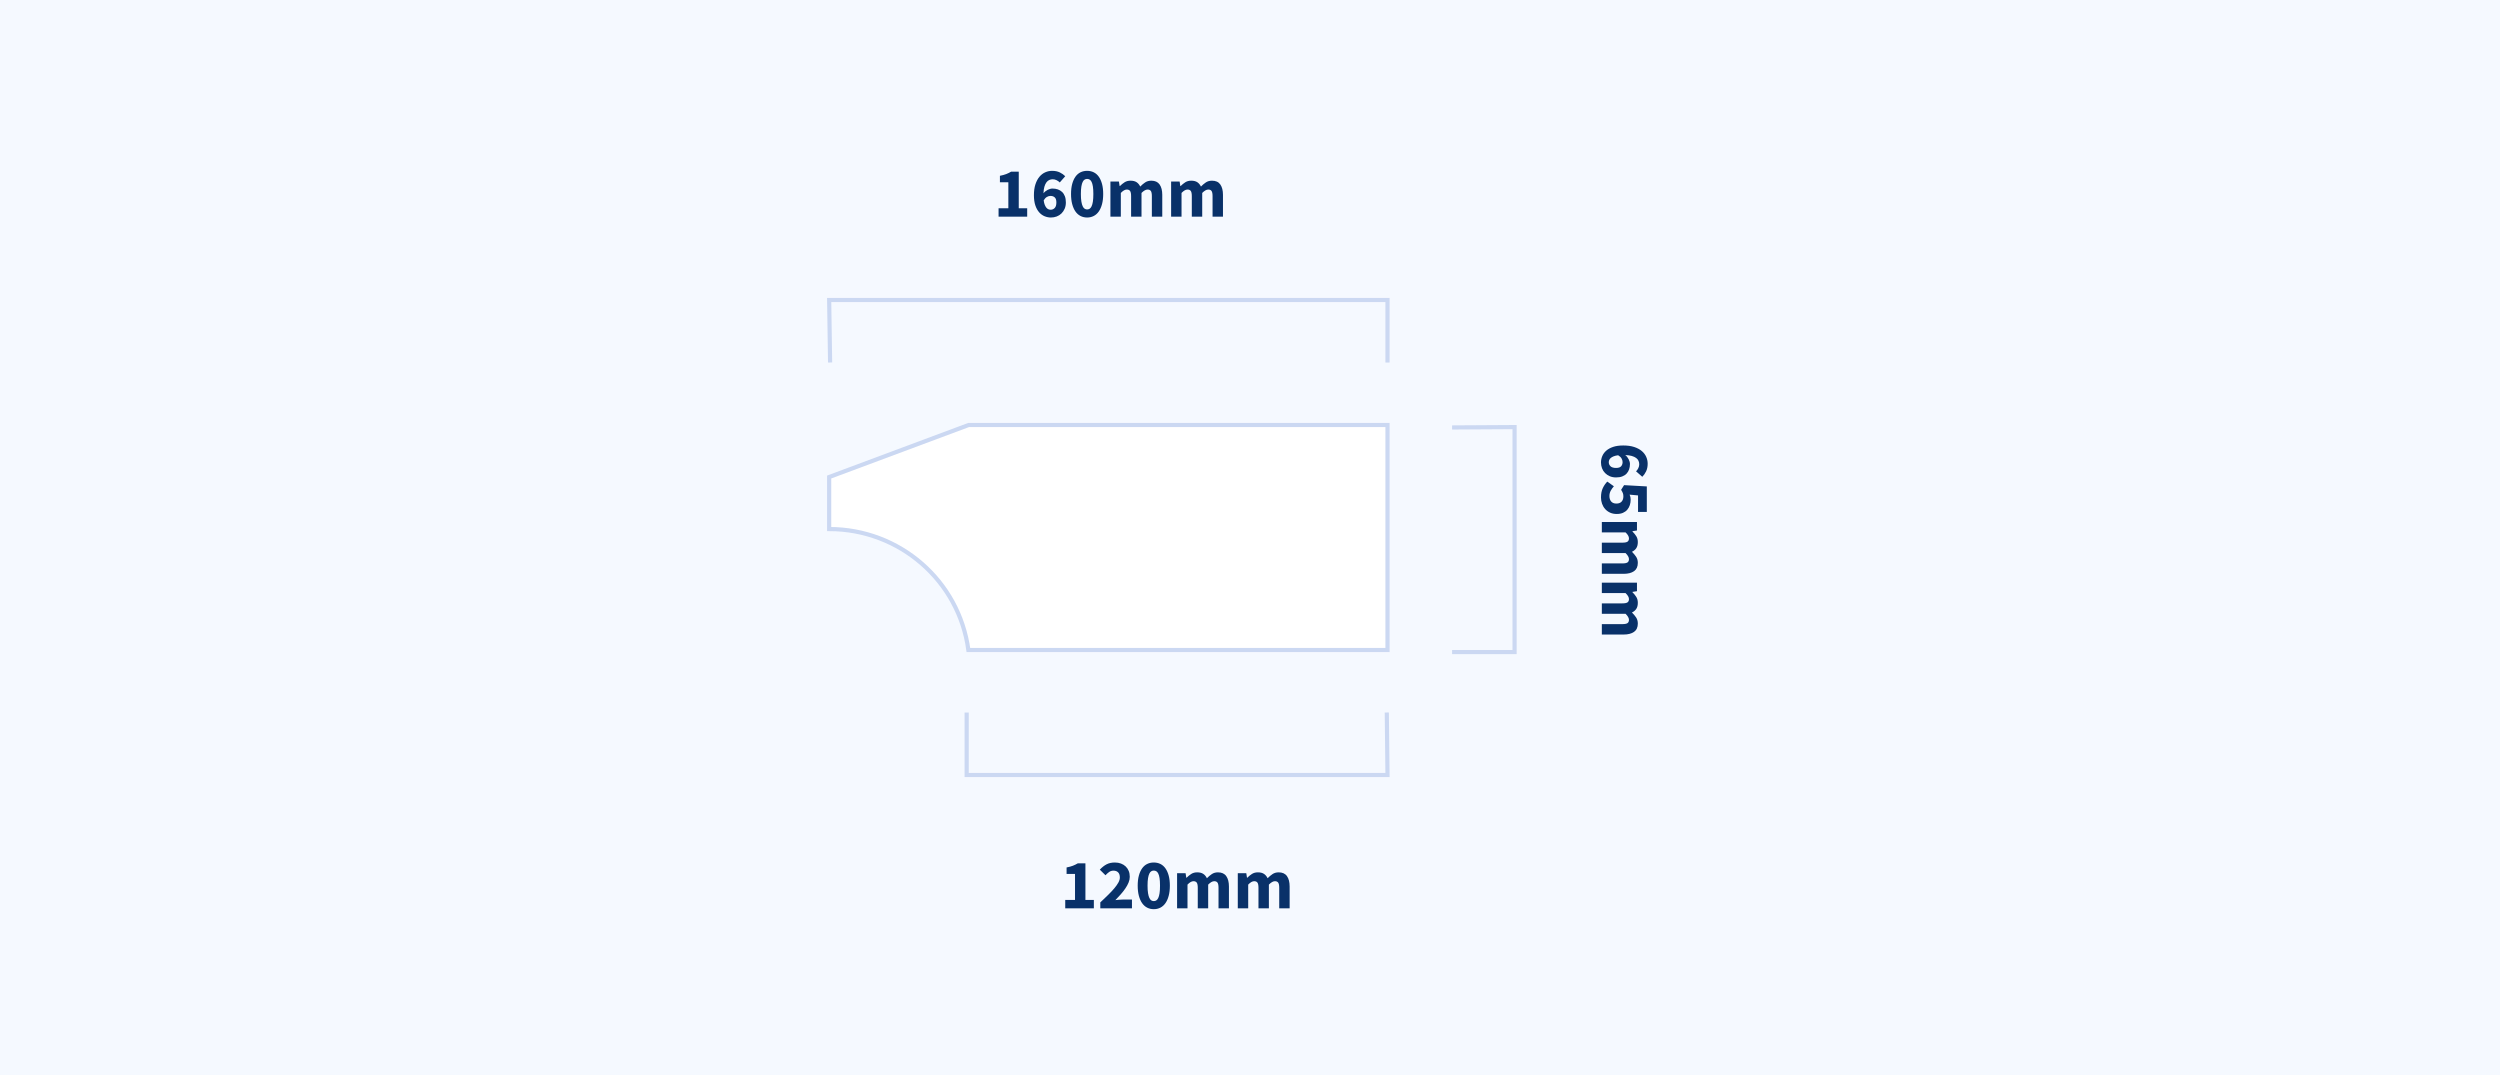 <?xml version="1.0" encoding="UTF-8"?>
<svg width="600px" height="258px" viewBox="0 0 600 258" version="1.1" xmlns="http://www.w3.org/2000/svg" xmlns:xlink="http://www.w3.org/1999/xlink">
    <!-- Generator: Sketch 58 (84663) - https://sketch.com -->
    <title>stringsPlinths/A610</title>
    <desc>Created with Sketch.</desc>
    <g id="stringsPlinths/A610" stroke="none" stroke-width="1" fill="none" fill-rule="evenodd">
        <rect fill="#F5F9FF" x="0" y="0" width="600" height="258"></rect>
        <g id="Group-4" transform="translate(199, 35)">
            <path d="M33.47,67 L0,79.486 C0,83.755 0,87.917 0,91.971 C16.918,91.971 31.165,104.379 33.411,121 C41.458,120.99 74.988,120.99 134,121 L134,67 L33.47,67 Z" id="Path" stroke="#CBD8F2" fill="#FFFFFF"></path>
            <g id="Group">
                <polyline id="Rectangle-Copy" stroke="#CBD8F2" points="0.223 52 0 37 134 37 134 52"></polyline>
                <path d="M40.657,17 L40.657,14.977 L43.003,14.977 L43.003,8.738 L40.98,8.738 L40.98,7.191 C41.569,7.078 42.068,6.942 42.476,6.783 C42.884,6.624 43.281,6.432 43.666,6.205 L45.502,6.205 L45.502,14.977 L47.525,14.977 L47.525,17 L40.657,17 Z M53.22,17.204 C52.699,17.204 52.192,17.102 51.699,16.898 C51.205,16.694 50.769,16.377 50.389,15.946 C50.01,15.515 49.707,14.963 49.48,14.289 C49.253,13.614 49.14,12.801 49.14,11.849 C49.14,10.84 49.262,9.968 49.505,9.231 C49.749,8.494 50.072,7.888 50.474,7.412 C50.877,6.936 51.341,6.582 51.868,6.349 C52.396,6.117 52.942,6.001 53.509,6.001 C54.223,6.001 54.841,6.128 55.362,6.383 C55.883,6.639 56.314,6.942 56.654,7.293 L55.345,8.789 C55.152,8.585 54.903,8.407 54.597,8.254 C54.291,8.1 53.979,8.024 53.662,8.024 C53.367,8.024 53.09,8.081 52.829,8.194 C52.568,8.307 52.339,8.497 52.141,8.764 C51.942,9.03 51.781,9.378 51.656,9.809 C51.531,10.24 51.458,10.767 51.435,11.39 C51.571,11.209 51.73,11.047 51.911,10.905 C52.092,10.764 52.279,10.645 52.472,10.549 C52.665,10.452 52.857,10.379 53.05,10.328 C53.243,10.276 53.424,10.251 53.594,10.251 C54.059,10.251 54.486,10.319 54.877,10.455 C55.269,10.591 55.608,10.795 55.898,11.067 C56.187,11.339 56.41,11.685 56.569,12.104 C56.728,12.523 56.807,13.016 56.807,13.583 C56.807,14.15 56.711,14.654 56.518,15.096 C56.325,15.538 56.068,15.918 55.745,16.235 C55.421,16.552 55.042,16.793 54.605,16.957 C54.169,17.122 53.707,17.204 53.22,17.204 Z M53.169,15.334 C53.543,15.334 53.863,15.195 54.13,14.918 C54.396,14.64 54.529,14.195 54.529,13.583 C54.529,13.005 54.396,12.6 54.13,12.367 C53.863,12.135 53.526,12.019 53.118,12.019 C52.835,12.019 52.549,12.101 52.26,12.265 C51.97,12.43 51.713,12.705 51.486,13.09 C51.543,13.521 51.628,13.878 51.741,14.161 C51.854,14.444 51.985,14.674 52.132,14.85 C52.279,15.025 52.441,15.15 52.617,15.223 C52.792,15.297 52.976,15.334 53.169,15.334 Z M61.907,17.204 C61.329,17.204 60.802,17.082 60.326,16.838 C59.85,16.595 59.445,16.235 59.111,15.759 C58.776,15.283 58.516,14.694 58.328,13.991 C58.141,13.288 58.048,12.478 58.048,11.56 C58.048,10.642 58.141,9.837 58.328,9.146 C58.516,8.455 58.776,7.874 59.111,7.404 C59.445,6.933 59.85,6.582 60.326,6.349 C60.802,6.117 61.329,6.001 61.907,6.001 C62.485,6.001 63.012,6.117 63.488,6.349 C63.964,6.582 64.369,6.933 64.704,7.404 C65.038,7.874 65.298,8.455 65.486,9.146 C65.673,9.837 65.766,10.642 65.766,11.56 C65.766,12.478 65.673,13.288 65.486,13.991 C65.298,14.694 65.038,15.283 64.704,15.759 C64.369,16.235 63.964,16.595 63.488,16.838 C63.012,17.082 62.485,17.204 61.907,17.204 Z M61.907,15.266 C62.122,15.266 62.321,15.212 62.502,15.104 C62.683,14.997 62.842,14.801 62.978,14.518 C63.114,14.235 63.219,13.855 63.292,13.379 C63.366,12.903 63.403,12.297 63.403,11.56 C63.403,10.823 63.366,10.22 63.292,9.749 C63.219,9.279 63.114,8.911 62.978,8.645 C62.842,8.378 62.683,8.194 62.502,8.092 C62.321,7.99 62.122,7.939 61.907,7.939 C61.703,7.939 61.51,7.99 61.329,8.092 C61.148,8.194 60.989,8.378 60.853,8.645 C60.717,8.911 60.609,9.279 60.53,9.749 C60.451,10.22 60.411,10.823 60.411,11.56 C60.411,12.297 60.451,12.903 60.53,13.379 C60.609,13.855 60.717,14.235 60.853,14.518 C60.989,14.801 61.148,14.997 61.329,15.104 C61.51,15.212 61.703,15.266 61.907,15.266 Z M67.5,17 L67.5,8.568 L69.54,8.568 L69.71,9.656 L69.778,9.656 C70.129,9.305 70.503,9.002 70.9,8.746 C71.297,8.491 71.773,8.364 72.328,8.364 C72.929,8.364 73.413,8.486 73.781,8.729 C74.15,8.973 74.442,9.322 74.657,9.775 C75.031,9.39 75.425,9.058 75.838,8.78 C76.252,8.503 76.742,8.364 77.309,8.364 C78.216,8.364 78.881,8.667 79.306,9.274 C79.732,9.88 79.944,10.71 79.944,11.764 L79.944,17 L77.445,17 L77.445,12.087 C77.445,11.475 77.363,11.056 77.198,10.829 C77.034,10.602 76.771,10.489 76.408,10.489 C75.989,10.489 75.507,10.761 74.963,11.305 L74.963,17 L72.464,17 L72.464,12.087 C72.464,11.475 72.382,11.056 72.218,10.829 C72.053,10.602 71.79,10.489 71.427,10.489 C70.996,10.489 70.52,10.761 69.999,11.305 L69.999,17 L67.5,17 Z M82.069,17 L82.069,8.568 L84.109,8.568 L84.279,9.656 L84.347,9.656 C84.698,9.305 85.072,9.002 85.469,8.746 C85.866,8.491 86.342,8.364 86.897,8.364 C87.498,8.364 87.982,8.486 88.35,8.729 C88.719,8.973 89.011,9.322 89.226,9.775 C89.6,9.39 89.994,9.058 90.407,8.78 C90.821,8.503 91.311,8.364 91.878,8.364 C92.785,8.364 93.45,8.667 93.876,9.274 C94.301,9.88 94.513,10.71 94.513,11.764 L94.513,17 L92.014,17 L92.014,12.087 C92.014,11.475 91.932,11.056 91.767,10.829 C91.603,10.602 91.34,10.489 90.977,10.489 C90.558,10.489 90.076,10.761 89.532,11.305 L89.532,17 L87.033,17 L87.033,12.087 C87.033,11.475 86.951,11.056 86.787,10.829 C86.622,10.602 86.359,10.489 85.996,10.489 C85.565,10.489 85.089,10.761 84.568,11.305 L84.568,17 L82.069,17 Z" id="160mm" fill="#093169" fill-rule="nonzero"></path>
            </g>
            <g id="Group-3" transform="translate(33, 136)">
                <polyline id="Rectangle-Copy-3" stroke="#CBD8F2" transform="translate(50.5, 7.5) rotate(-180) translate(-50.5, -7.5) " points="0.168 15 0 0 101 0 101 15"></polyline>
                <path d="M23.657,47 L23.657,44.977 L26.003,44.977 L26.003,38.738 L23.98,38.738 L23.98,37.191 C24.569,37.078 25.068,36.942 25.476,36.783 C25.884,36.624 26.281,36.432 26.666,36.205 L28.502,36.205 L28.502,44.977 L30.525,44.977 L30.525,47 L23.657,47 Z M32.072,47 L32.072,45.572 L32.873,44.817 C33.259,44.45 33.624,44.098 33.968,43.761 C34.54,43.2 35.033,42.674 35.447,42.181 C35.86,41.687 36.183,41.229 36.416,40.803 C36.648,40.378 36.764,39.973 36.764,39.588 C36.764,39.055 36.628,38.65 36.356,38.373 C36.084,38.095 35.71,37.956 35.234,37.956 C34.837,37.956 34.486,38.066 34.18,38.288 C33.874,38.509 33.585,38.766 33.313,39.061 L31.953,37.718 C32.486,37.151 33.03,36.724 33.585,36.434 C34.14,36.145 34.803,36.001 35.574,36.001 C36.107,36.001 36.591,36.083 37.028,36.248 C37.464,36.412 37.841,36.644 38.158,36.944 C38.475,37.245 38.719,37.605 38.889,38.024 C39.059,38.443 39.144,38.914 39.144,39.435 C39.144,39.888 39.048,40.35 38.855,40.821 C38.662,41.291 38.405,41.761 38.081,42.231 C37.758,42.702 37.39,43.172 36.977,43.642 C36.563,44.113 36.135,44.575 35.693,45.028 L36.124,44.979 C36.276,44.964 36.435,44.949 36.602,44.934 C36.937,44.906 37.234,44.892 37.495,44.892 L39.671,44.892 L39.671,47 L32.072,47 Z M44.907,47.204 C44.329,47.204 43.802,47.082 43.326,46.839 C42.85,46.595 42.445,46.235 42.111,45.759 C41.776,45.283 41.516,44.694 41.328,43.991 C41.141,43.288 41.048,42.478 41.048,41.56 C41.048,40.642 41.141,39.837 41.328,39.146 C41.516,38.455 41.776,37.874 42.111,37.404 C42.445,36.933 42.85,36.582 43.326,36.349 C43.802,36.117 44.329,36.001 44.907,36.001 C45.485,36.001 46.012,36.117 46.488,36.349 C46.964,36.582 47.369,36.933 47.703,37.404 C48.038,37.874 48.298,38.455 48.486,39.146 C48.673,39.837 48.766,40.642 48.766,41.56 C48.766,42.478 48.673,43.288 48.486,43.991 C48.298,44.694 48.038,45.283 47.703,45.759 C47.369,46.235 46.964,46.595 46.488,46.839 C46.012,47.082 45.485,47.204 44.907,47.204 Z M44.907,45.266 C45.122,45.266 45.321,45.212 45.502,45.105 C45.683,44.997 45.842,44.801 45.978,44.518 C46.114,44.235 46.219,43.855 46.292,43.379 C46.366,42.903 46.403,42.297 46.403,41.56 C46.403,40.823 46.366,40.22 46.292,39.749 C46.219,39.279 46.114,38.911 45.978,38.645 C45.842,38.378 45.683,38.194 45.502,38.092 C45.321,37.99 45.122,37.939 44.907,37.939 C44.703,37.939 44.51,37.99 44.329,38.092 C44.148,38.194 43.989,38.378 43.853,38.645 C43.717,38.911 43.609,39.279 43.53,39.749 C43.451,40.22 43.411,40.823 43.411,41.56 C43.411,42.297 43.451,42.903 43.53,43.379 C43.609,43.855 43.717,44.235 43.853,44.518 C43.989,44.801 44.148,44.997 44.329,45.105 C44.51,45.212 44.703,45.266 44.907,45.266 Z M50.5,47 L50.5,38.568 L52.54,38.568 L52.71,39.656 L52.778,39.656 C53.129,39.305 53.503,39.002 53.9,38.746 C54.297,38.491 54.773,38.364 55.328,38.364 C55.929,38.364 56.413,38.486 56.782,38.73 C57.15,38.973 57.442,39.322 57.657,39.775 C58.031,39.39 58.425,39.058 58.839,38.781 C59.252,38.503 59.742,38.364 60.309,38.364 C61.216,38.364 61.881,38.667 62.306,39.273 C62.732,39.88 62.944,40.71 62.944,41.764 L62.944,47 L60.445,47 L60.445,42.087 C60.445,41.475 60.363,41.056 60.199,40.829 C60.034,40.602 59.771,40.489 59.408,40.489 C58.989,40.489 58.507,40.761 57.963,41.305 L57.963,47 L55.464,47 L55.464,42.087 C55.464,41.475 55.382,41.056 55.218,40.829 C55.053,40.602 54.79,40.489 54.427,40.489 C53.996,40.489 53.52,40.761 52.999,41.305 L52.999,47 L50.5,47 Z M65.069,47 L65.069,38.568 L67.109,38.568 L67.279,39.656 L67.347,39.656 C67.698,39.305 68.072,39.002 68.469,38.746 C68.866,38.491 69.342,38.364 69.897,38.364 C70.498,38.364 70.982,38.486 71.35,38.73 C71.719,38.973 72.011,39.322 72.226,39.775 C72.6,39.39 72.994,39.058 73.407,38.781 C73.821,38.503 74.311,38.364 74.878,38.364 C75.785,38.364 76.45,38.667 76.876,39.273 C77.301,39.88 77.513,40.71 77.513,41.764 L77.513,47 L75.014,47 L75.014,42.087 C75.014,41.475 74.932,41.056 74.767,40.829 C74.603,40.602 74.34,40.489 73.977,40.489 C73.558,40.489 73.076,40.761 72.532,41.305 L72.532,47 L70.033,47 L70.033,42.087 C70.033,41.475 69.951,41.056 69.787,40.829 C69.622,40.602 69.359,40.489 68.996,40.489 C68.565,40.489 68.089,40.761 67.568,41.305 L67.568,47 L65.069,47 Z" id="120mm" fill="#093169" fill-rule="nonzero" transform="translate(50.585, 41.602) rotate(-360) translate(-50.585, -41.602) "></path>
            </g>
            <g id="Group-2" transform="translate(149, 67)">
                <polyline id="Rectangle-Copy-2" stroke="#CBD8F2" transform="translate(8, 27.5) rotate(-270) translate(-8, -27.5) " points="-18.91 35 -19 20 35 20 35 35"></polyline>
                <path d="M23.232,33.204 C22.711,33.204 22.204,33.102 21.71,32.898 C21.217,32.694 20.781,32.377 20.401,31.946 C20.022,31.515 19.719,30.963 19.492,30.288 C19.265,29.614 19.152,28.801 19.152,27.849 C19.152,26.84 19.274,25.968 19.517,25.231 C19.761,24.494 20.084,23.888 20.486,23.412 C20.889,22.936 21.353,22.582 21.881,22.349 C22.408,22.117 22.954,22.001 23.521,22.001 C24.235,22.001 24.853,22.128 25.374,22.384 C25.895,22.639 26.326,22.942 26.666,23.293 L25.357,24.789 C25.164,24.585 24.915,24.407 24.609,24.253 C24.303,24.1 23.991,24.024 23.674,24.024 C23.379,24.024 23.102,24.081 22.841,24.194 C22.58,24.307 22.351,24.497 22.152,24.764 C21.954,25.03 21.793,25.378 21.668,25.809 C21.543,26.24 21.47,26.767 21.447,27.39 C21.583,27.209 21.742,27.047 21.923,26.905 C22.104,26.764 22.291,26.645 22.484,26.549 C22.677,26.452 22.869,26.379 23.062,26.328 C23.255,26.276 23.436,26.251 23.606,26.251 C24.071,26.251 24.498,26.319 24.89,26.455 C25.281,26.591 25.62,26.795 25.91,27.067 C26.199,27.339 26.422,27.685 26.581,28.104 C26.74,28.523 26.819,29.016 26.819,29.583 C26.819,30.15 26.723,30.654 26.53,31.096 C26.337,31.538 26.08,31.918 25.756,32.235 C25.433,32.552 25.054,32.793 24.617,32.958 C24.181,33.122 23.719,33.204 23.232,33.204 Z M23.181,31.334 C23.555,31.334 23.875,31.195 24.142,30.918 C24.408,30.64 24.541,30.195 24.541,29.583 C24.541,29.005 24.408,28.6 24.142,28.367 C23.875,28.135 23.538,28.019 23.13,28.019 C22.847,28.019 22.561,28.101 22.271,28.265 C21.982,28.43 21.725,28.705 21.498,29.09 C21.555,29.521 21.64,29.878 21.753,30.161 C21.866,30.444 21.997,30.674 22.144,30.849 C22.291,31.025 22.453,31.15 22.628,31.224 C22.804,31.297 22.988,31.334 23.181,31.334 Z M31.63,33.204 C30.746,33.204 29.998,33.06 29.386,32.77 C28.774,32.481 28.253,32.122 27.822,31.691 L28.944,30.11 C29.273,30.405 29.627,30.657 30.006,30.866 C30.386,31.076 30.808,31.181 31.273,31.181 C31.828,31.181 32.27,31.039 32.599,30.756 C32.928,30.473 33.092,30.053 33.092,29.498 C33.092,28.954 32.936,28.54 32.624,28.257 C32.313,27.974 31.902,27.832 31.392,27.832 C31.233,27.832 31.092,27.84 30.967,27.858 C30.842,27.875 30.721,27.906 30.602,27.951 C30.482,27.996 30.358,28.053 30.227,28.121 C30.097,28.189 29.953,28.274 29.794,28.376 L28.672,27.662 L28.978,22.205 L35.098,22.205 L35.098,24.313 L31.137,24.313 L30.95,26.336 C31.154,26.245 31.349,26.18 31.537,26.14 C31.724,26.101 31.93,26.081 32.157,26.081 C32.622,26.081 33.061,26.149 33.474,26.285 C33.888,26.421 34.254,26.625 34.571,26.897 C34.888,27.169 35.138,27.515 35.319,27.934 C35.5,28.353 35.591,28.852 35.591,29.43 C35.591,30.031 35.483,30.563 35.268,31.028 C35.053,31.493 34.764,31.886 34.401,32.209 C34.038,32.533 33.616,32.779 33.135,32.949 C32.653,33.119 32.151,33.204 31.63,33.204 Z M37.512,33 L37.512,24.568 L39.552,24.568 L39.722,25.656 L39.79,25.656 C40.141,25.305 40.515,25.002 40.912,24.747 C41.309,24.491 41.785,24.364 42.34,24.364 C42.941,24.364 43.425,24.486 43.794,24.73 C44.162,24.973 44.454,25.322 44.669,25.775 C45.043,25.39 45.437,25.058 45.85,24.78 C46.264,24.503 46.754,24.364 47.321,24.364 C48.228,24.364 48.893,24.667 49.319,25.273 C49.744,25.88 49.956,26.71 49.956,27.764 L49.956,33 L47.457,33 L47.457,28.087 C47.457,27.475 47.375,27.056 47.211,26.829 C47.046,26.602 46.783,26.489 46.42,26.489 C46.001,26.489 45.519,26.761 44.975,27.305 L44.975,33 L42.476,33 L42.476,28.087 C42.476,27.475 42.394,27.056 42.23,26.829 C42.065,26.602 41.802,26.489 41.439,26.489 C41.008,26.489 40.532,26.761 40.011,27.305 L40.011,33 L37.512,33 Z M52.081,33 L52.081,24.568 L54.121,24.568 L54.291,25.656 L54.359,25.656 C54.71,25.305 55.084,25.002 55.481,24.747 C55.878,24.491 56.354,24.364 56.909,24.364 C57.51,24.364 57.994,24.486 58.362,24.73 C58.731,24.973 59.023,25.322 59.238,25.775 C59.612,25.39 60.006,25.058 60.419,24.78 C60.833,24.503 61.323,24.364 61.89,24.364 C62.797,24.364 63.462,24.667 63.888,25.273 C64.313,25.88 64.525,26.71 64.525,27.764 L64.525,33 L62.026,33 L62.026,28.087 C62.026,27.475 61.944,27.056 61.779,26.829 C61.615,26.602 61.352,26.489 60.989,26.489 C60.57,26.489 60.088,26.761 59.544,27.305 L59.544,33 L57.045,33 L57.045,28.087 C57.045,27.475 56.963,27.056 56.798,26.829 C56.634,26.602 56.371,26.489 56.008,26.489 C55.577,26.489 55.101,26.761 54.58,27.305 L54.58,33 L52.081,33 Z" id="65mm" fill="#093169" fill-rule="nonzero" transform="translate(41.839, 27.602) rotate(-270) translate(-41.839, -27.602) "></path>
            </g>
        </g>
    </g>
</svg>